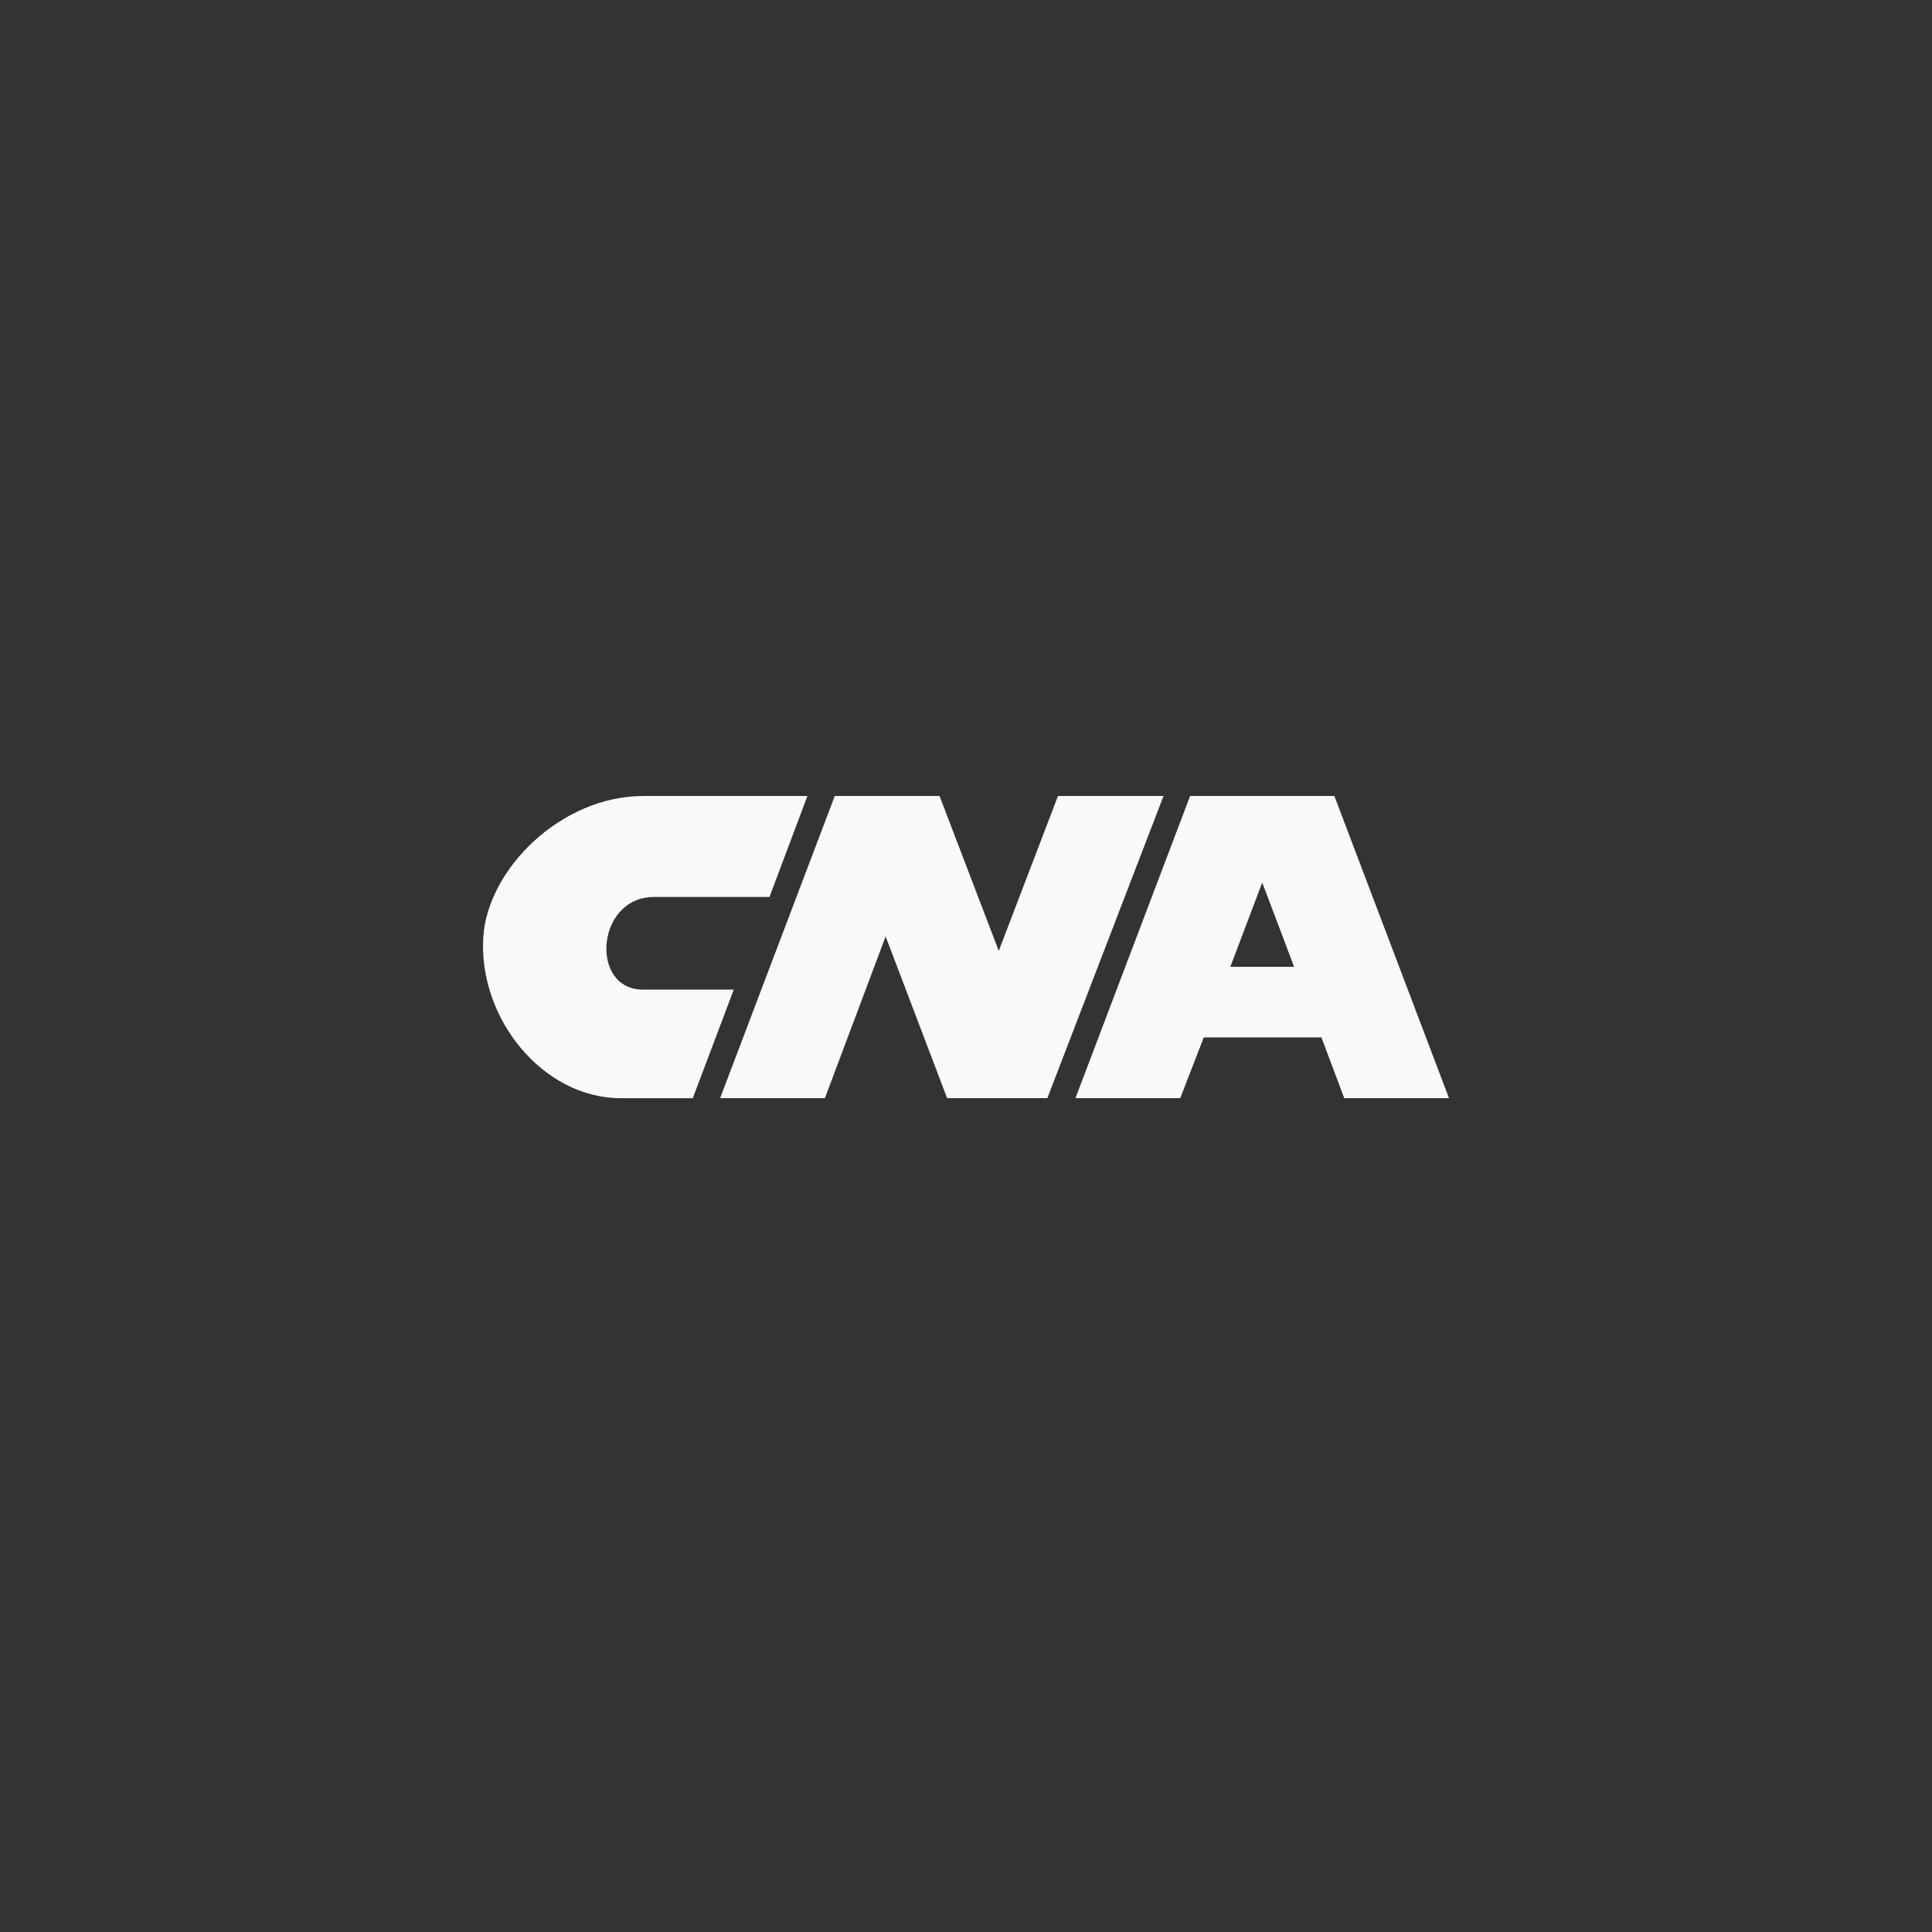 <?xml version="1.0" encoding="UTF-8"?>
<svg width="1e3" height="1e3" style="background-color:#cc3232" version="1.1" viewBox="0 0 1e3 1e3" xml:space="preserve" xmlns="http://www.w3.org/2000/svg"><rect x="0" y="0" width="1e3" height="1e3" fill="#333333" stroke="none"/><path d="m333.04 412c-42.837 0-80.957 38.12-82.92 73.492-2.333 41.992 31.048 82.922 71.131 82.922h37.334l21.221-56.199h-46.766c-27.904 0.395-24.76-47.947 5.502-47.947h59.736l19.648-52.268zm99.035 0-59.342 156.41h54.23l31.441-83.707 31.832 83.707h51.875l60.129-156.41h-54.629l-30.652 80.172-30.652-80.172zm183.92 0-59.344 156.41h54.234l12.182-31.439h60.912l11.789 31.439h54.234l-59.34-156.41zm37.332 44.803 16.506 43.623h-33.012z" fill="#f9f9f9"/></svg>
